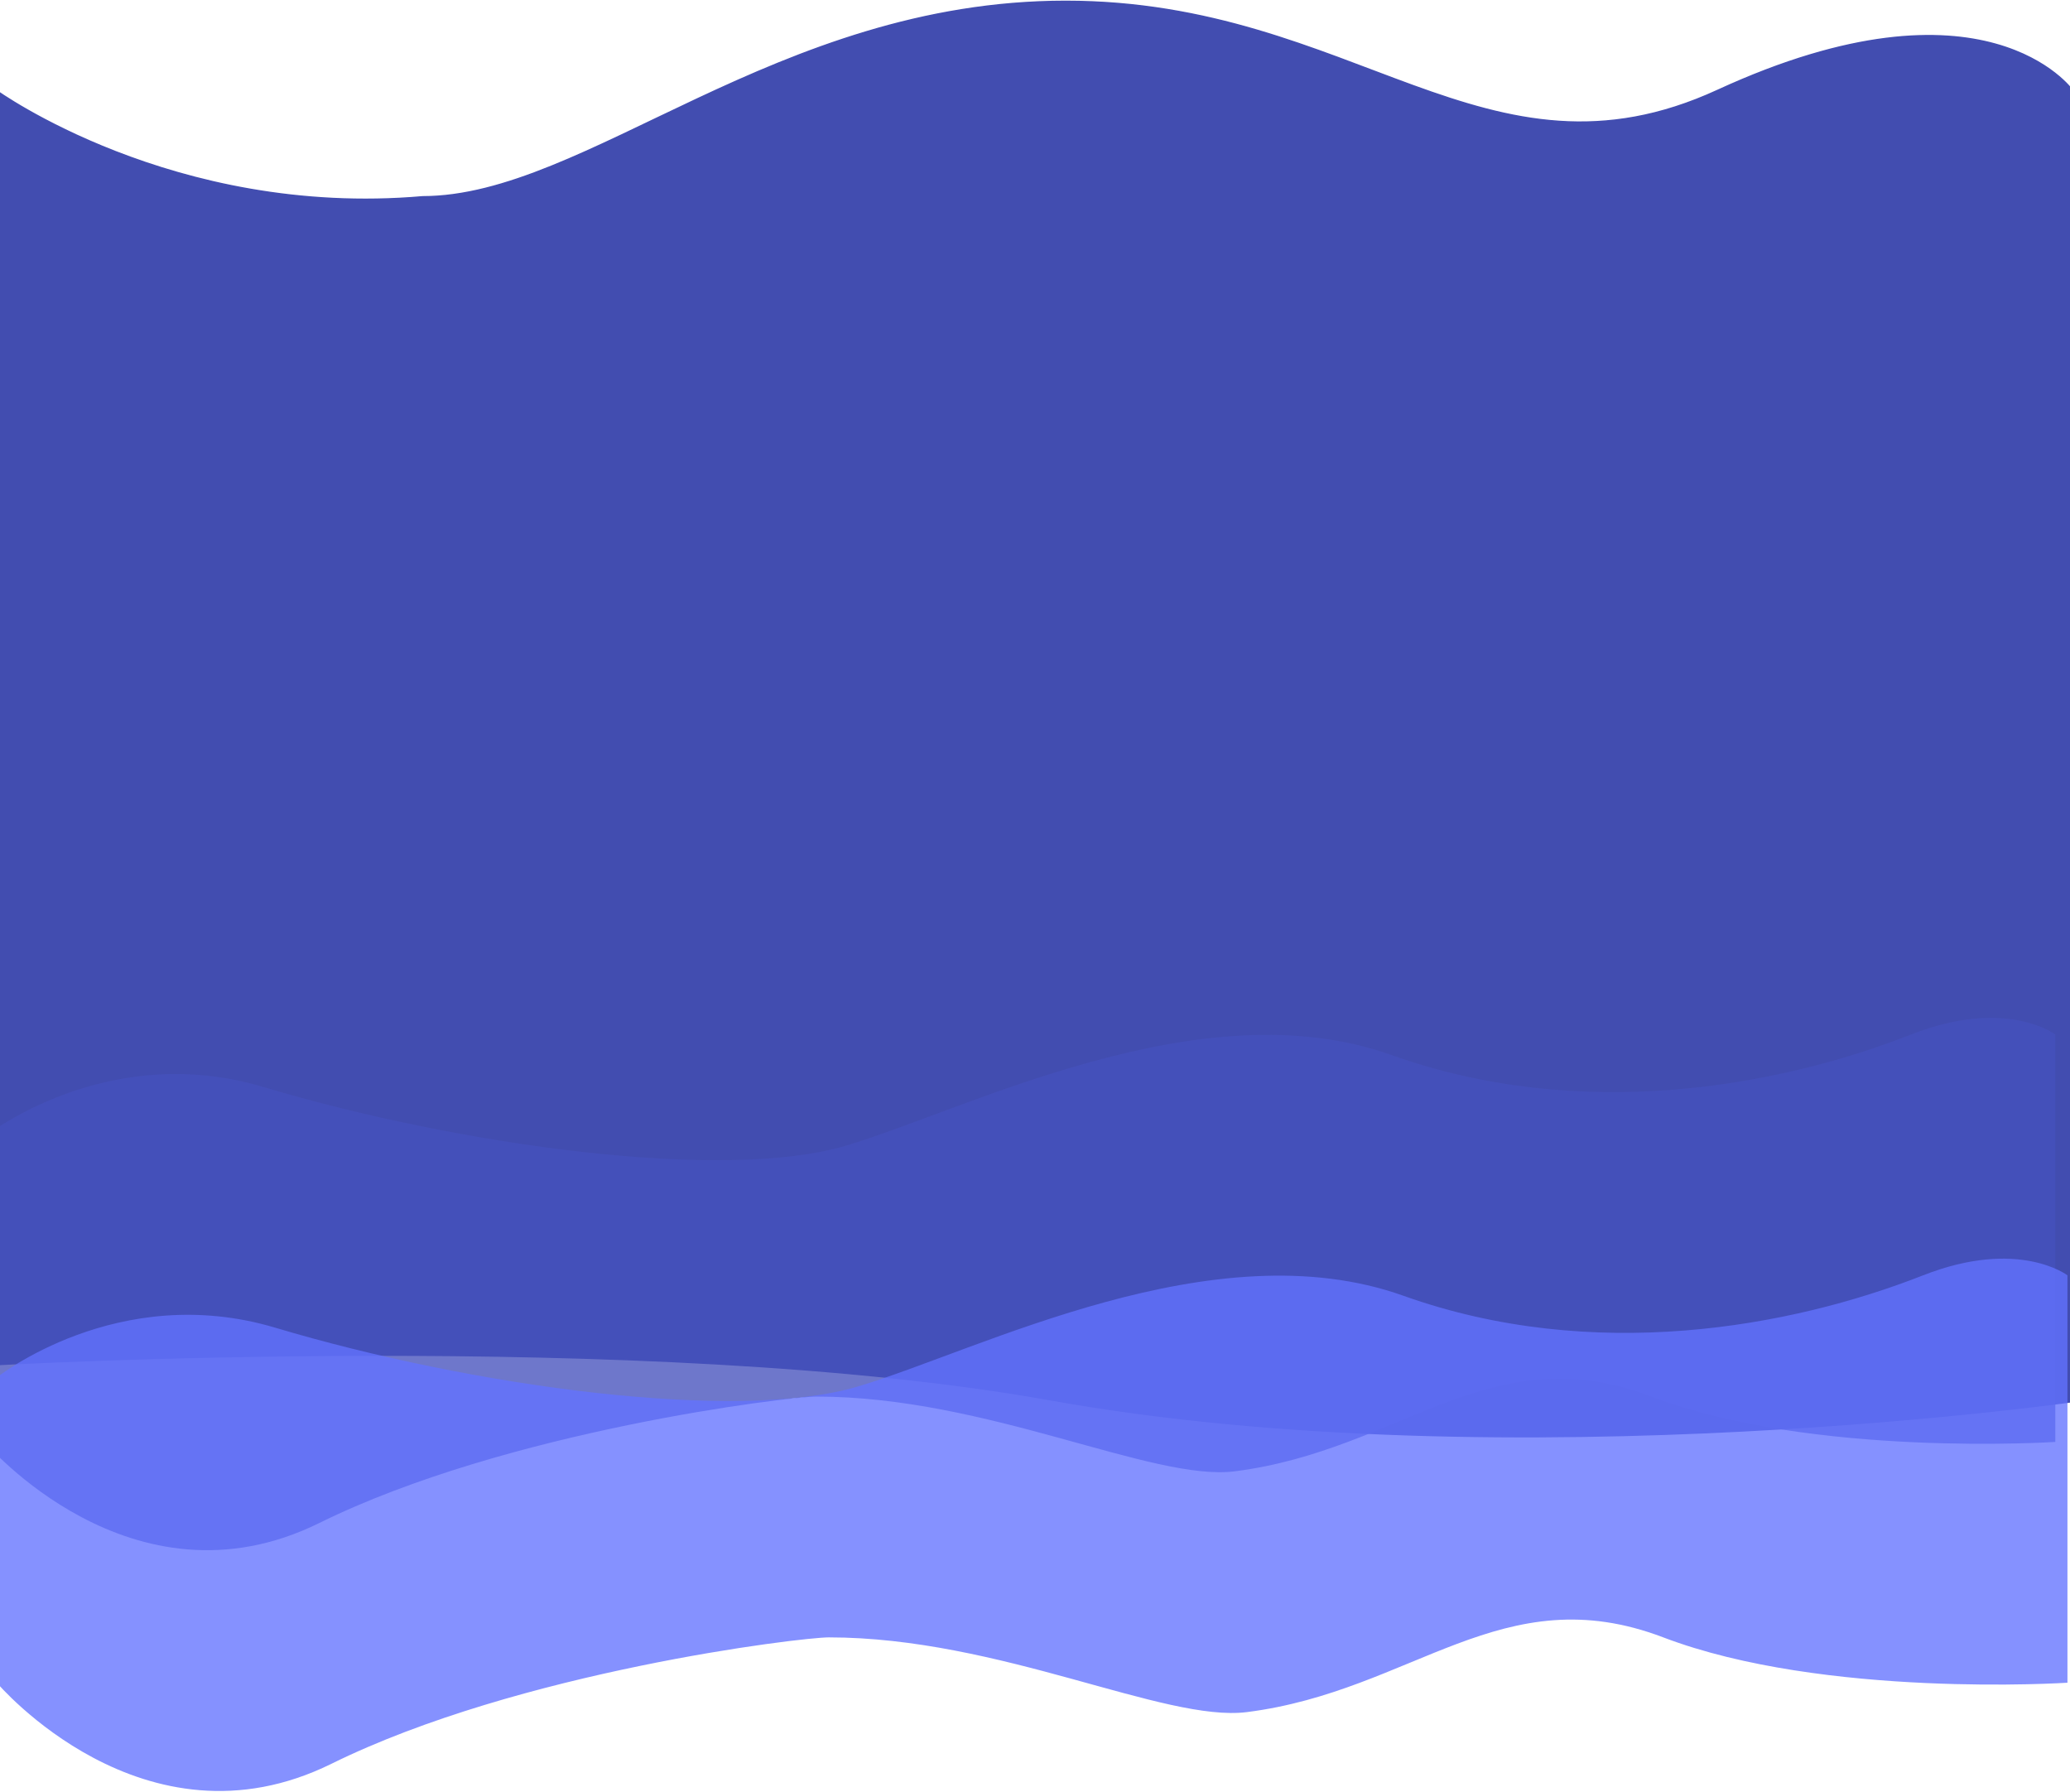 <svg width="1621" height="1403" viewBox="0 0 1621 1403" fill="none" xmlns="http://www.w3.org/2000/svg">
<path d="M1623 70.755C1623 70.755 1554.78 -25.764 1345 70.755C1164 154.032 1061 1 834.5 1C608 1 459 154.032 331 154.032C135.5 171.093 -3 70.755 -3 70.755V1068.56C-3 1068.56 508 1039.6 822.358 1096.01C1185.92 1161.24 1634 1096.01 1634 1096.01C1634 864.022 1623 78.505 1623 70.755Z" fill="#424DB0" stroke="#424DB0"/>
<path d="M206 851.034C82.8 814.234 -12 890.034 -12 890.034V1129.03C-12 1129.03 103 1265.03 250 1192.53C397 1120.03 617.907 1093.53 639.5 1093.53C773.5 1093.53 902.327 1160.24 967 1152.03C1097 1135.53 1167 1045.53 1293 1093.53C1419 1141.53 1609.5 1129.03 1609.5 1129.03V810.034C1609.5 810.034 1571.25 780.707 1496.5 810.034C1392 851.035 1238 879.034 1089.5 826.034C941 773.034 758 868.534 662.5 897.034C567 925.534 360 897.034 206 851.034Z" fill="#4551BC" fill-opacity="0.78"/>
<path d="M215.5 1039.57C92.3 1002.77 -2.5 1078.57 -2.5 1078.57V1317.57C-2.5 1317.57 112.5 1453.57 259.5 1381.07C406.5 1308.57 627.407 1282.07 649 1282.07C782.999 1282.07 911.826 1348.78 976.5 1340.57C1106.5 1324.07 1176.5 1234.07 1302.5 1282.07C1428.5 1330.07 1619 1317.57 1619 1317.57V998.569C1619 998.569 1580.75 969.242 1506 998.569C1401.5 1039.57 1247.5 1067.57 1099 1014.57C950.499 961.569 767.5 1057.07 672 1085.57C576.5 1114.07 369.5 1085.57 215.5 1039.57Z" fill="#6372FF" fill-opacity="0.78"/>
</svg>
